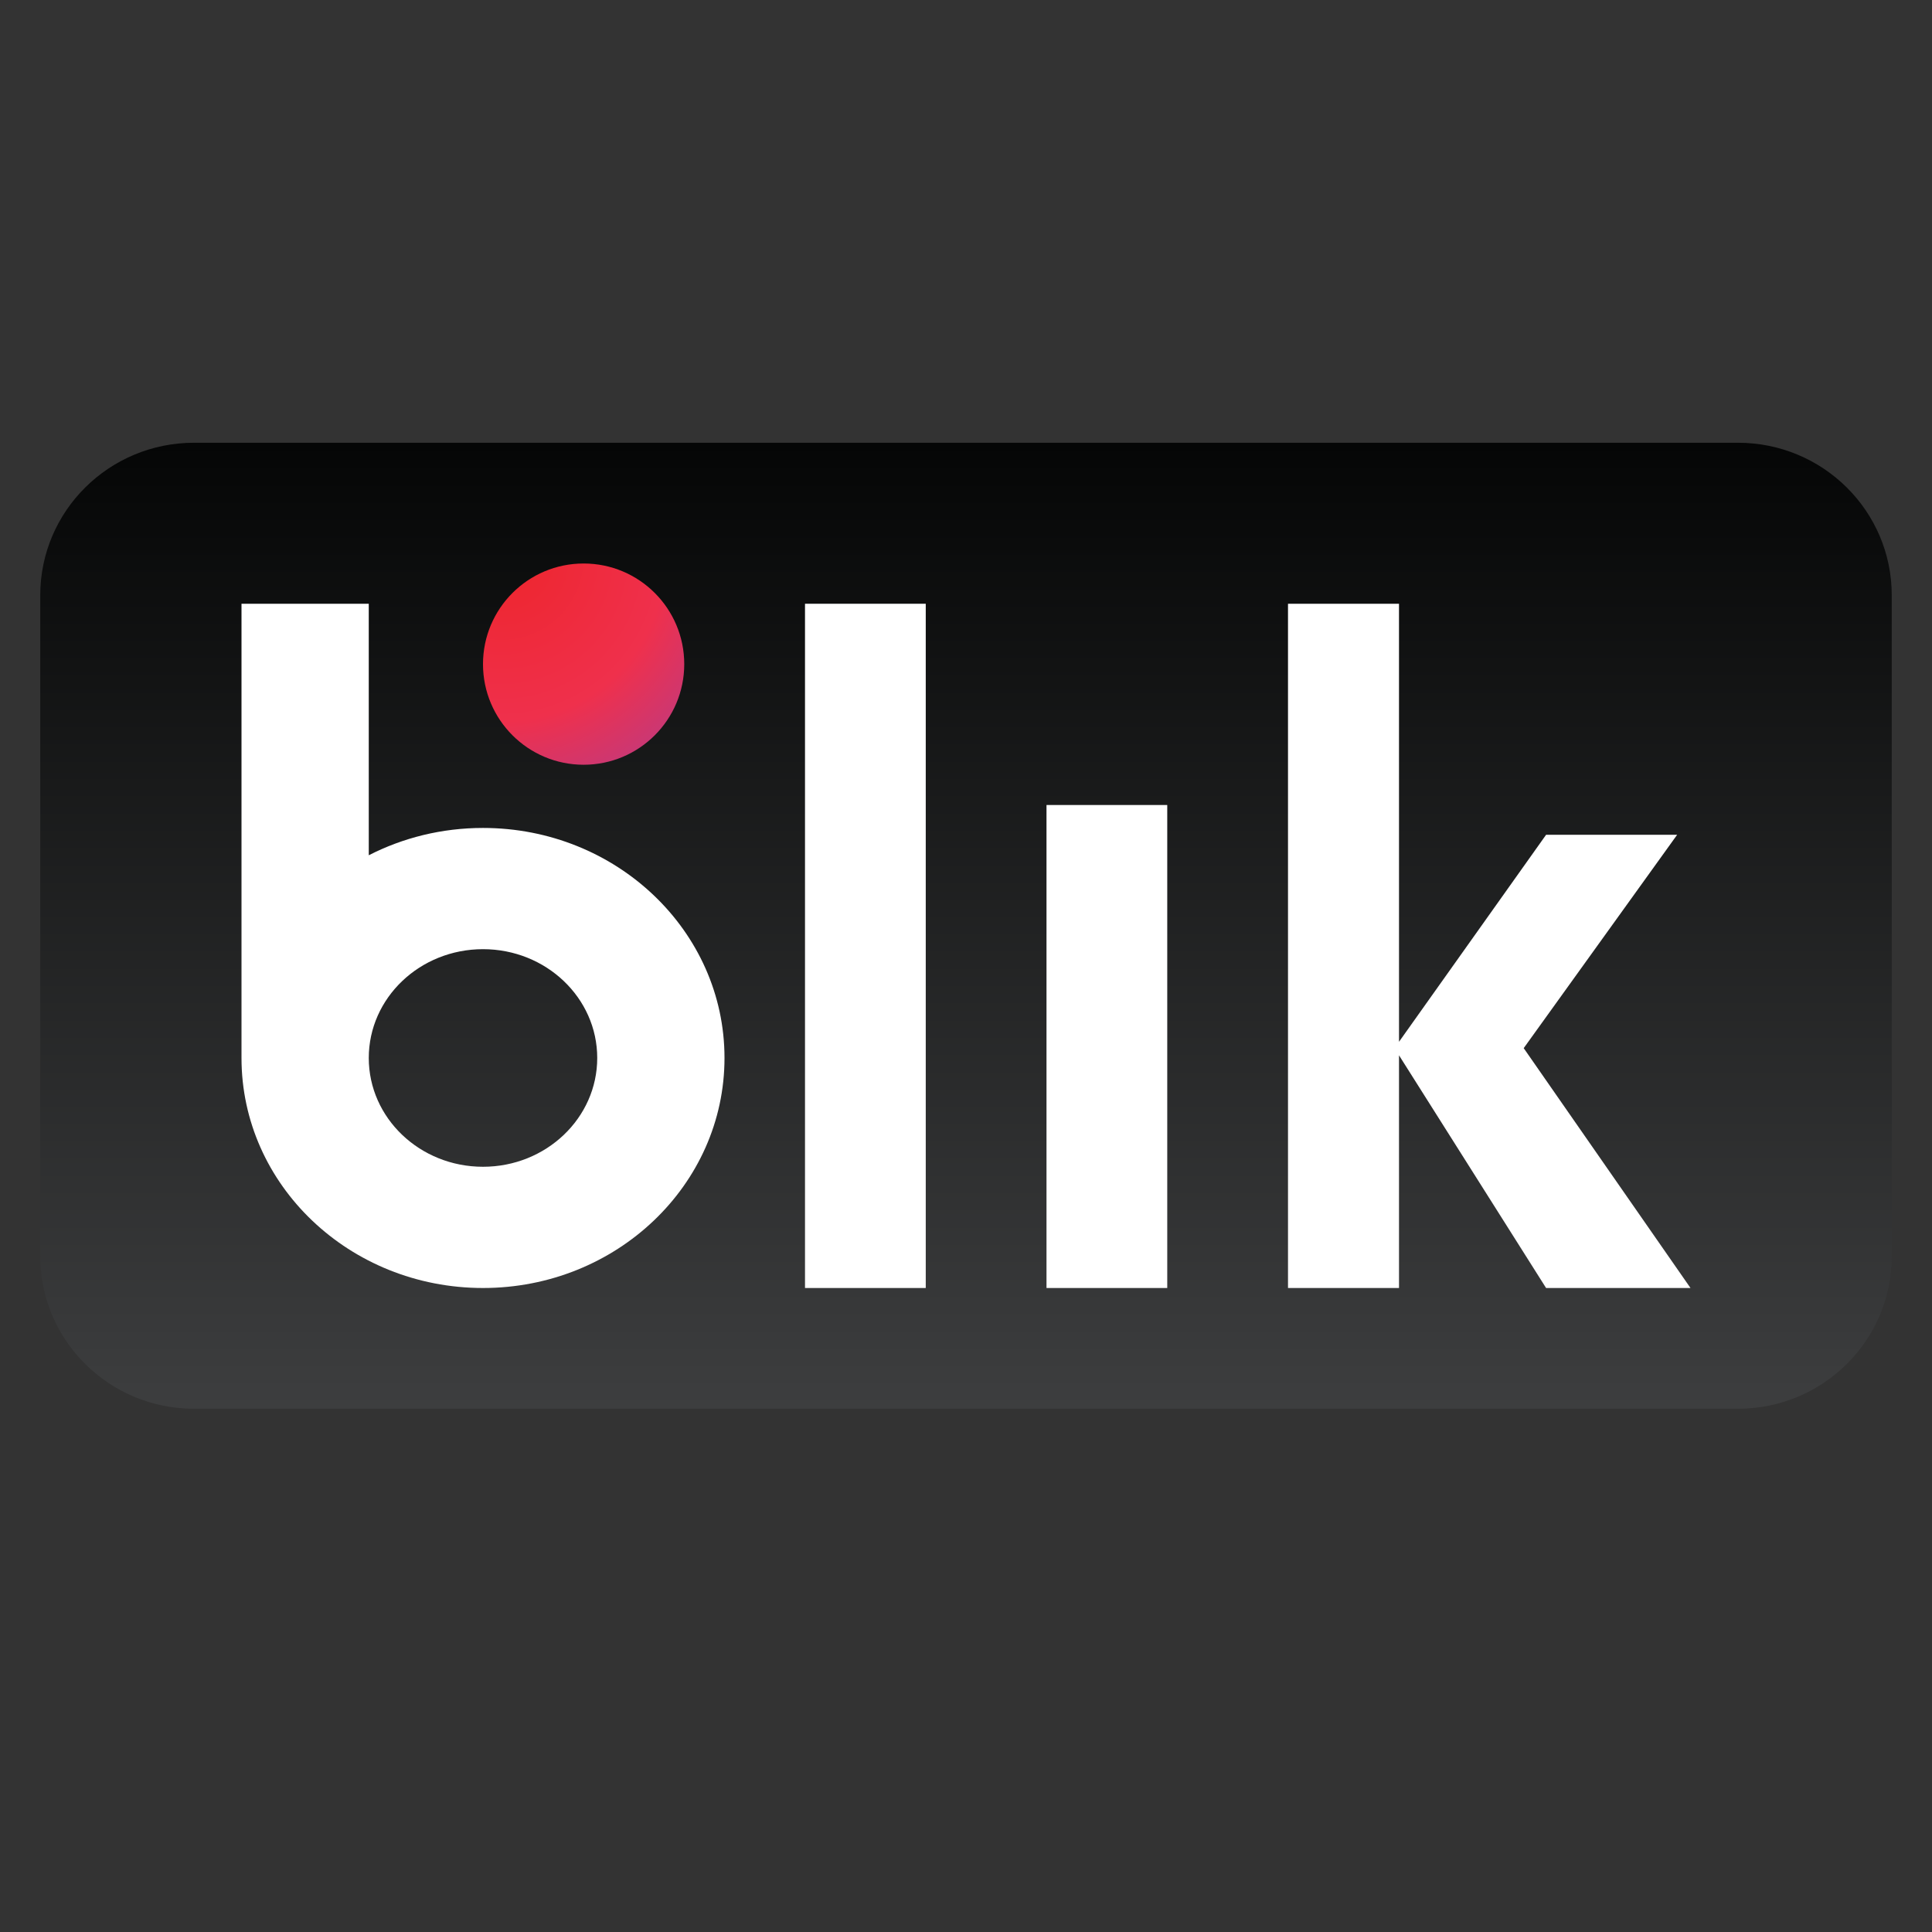 <?xml version="1.0" encoding="UTF-8"?>
<svg xmlns="http://www.w3.org/2000/svg" width="48" height="48" viewBox="0 0 48 48" fill="none">
    <rect x="0" y="0" width="48" height="48" fill="#333333" stroke="none"/>
    <path d="M43.179 35H4.821C2.711 35 1 33.304 1 31.211V14.789C1 12.696 2.711 11 4.821 11H43.179C45.289 11 47 12.696 47 14.789V31.211C47 33.304 45.289 35 43.179 35Z"
          fill="url(#paint0_linear)"/>
    <path d="M23 32H20V15H23V32Z" fill="white"/>
    <path d="M29 32H26V20H29V32Z" fill="white"/>
    <path d="M42 32L37.856 26.041L41.668 20.74H38.412L34.758 25.883V15H32V32H34.758V26.219L38.412 32H42"
          fill="white"/>
    <path d="M12 28.988C10.433 28.988 9.162 27.778 9.162 26.285C9.162 24.792 10.433 23.582 12 23.582C13.567 23.582 14.838 24.792 14.838 26.285C14.838 27.778 13.567 28.988 12 28.988ZM12 20.57C10.973 20.57 10.007 20.816 9.162 21.249V15H6V26.285C6 29.441 8.686 32 12 32C15.314 32 18 29.441 18 26.285C18 23.129 15.314 20.57 12 20.57Z"
          fill="white"/>
    <path d="M17 16.5C17 17.881 15.881 19 14.5 19C13.119 19 12 17.881 12 16.5C12 15.119 13.119 14 14.5 14C15.881 14 17 15.119 17 16.5Z"
          fill="url(#paint1_radial)"/>
    <defs>
        <linearGradient id="paint0_linear" x1="24" y1="35" x2="24" y2="11" gradientUnits="userSpaceOnUse">
            <stop stop-color="#3D3E3F"/>
            <stop offset="1" stop-color="#050606"/>
        </linearGradient>
        <radialGradient id="paint1_radial" cx="0" cy="0" r="1" gradientUnits="userSpaceOnUse"
                        gradientTransform="translate(12.467 13.865) rotate(40) scale(8.196)">
            <stop stop-color="#EE252C"/>
            <stop offset="0.495" stop-color="#EF304C"/>
            <stop offset="1" stop-color="#9C41A6"/>
        </radialGradient>
    </defs>
</svg>

